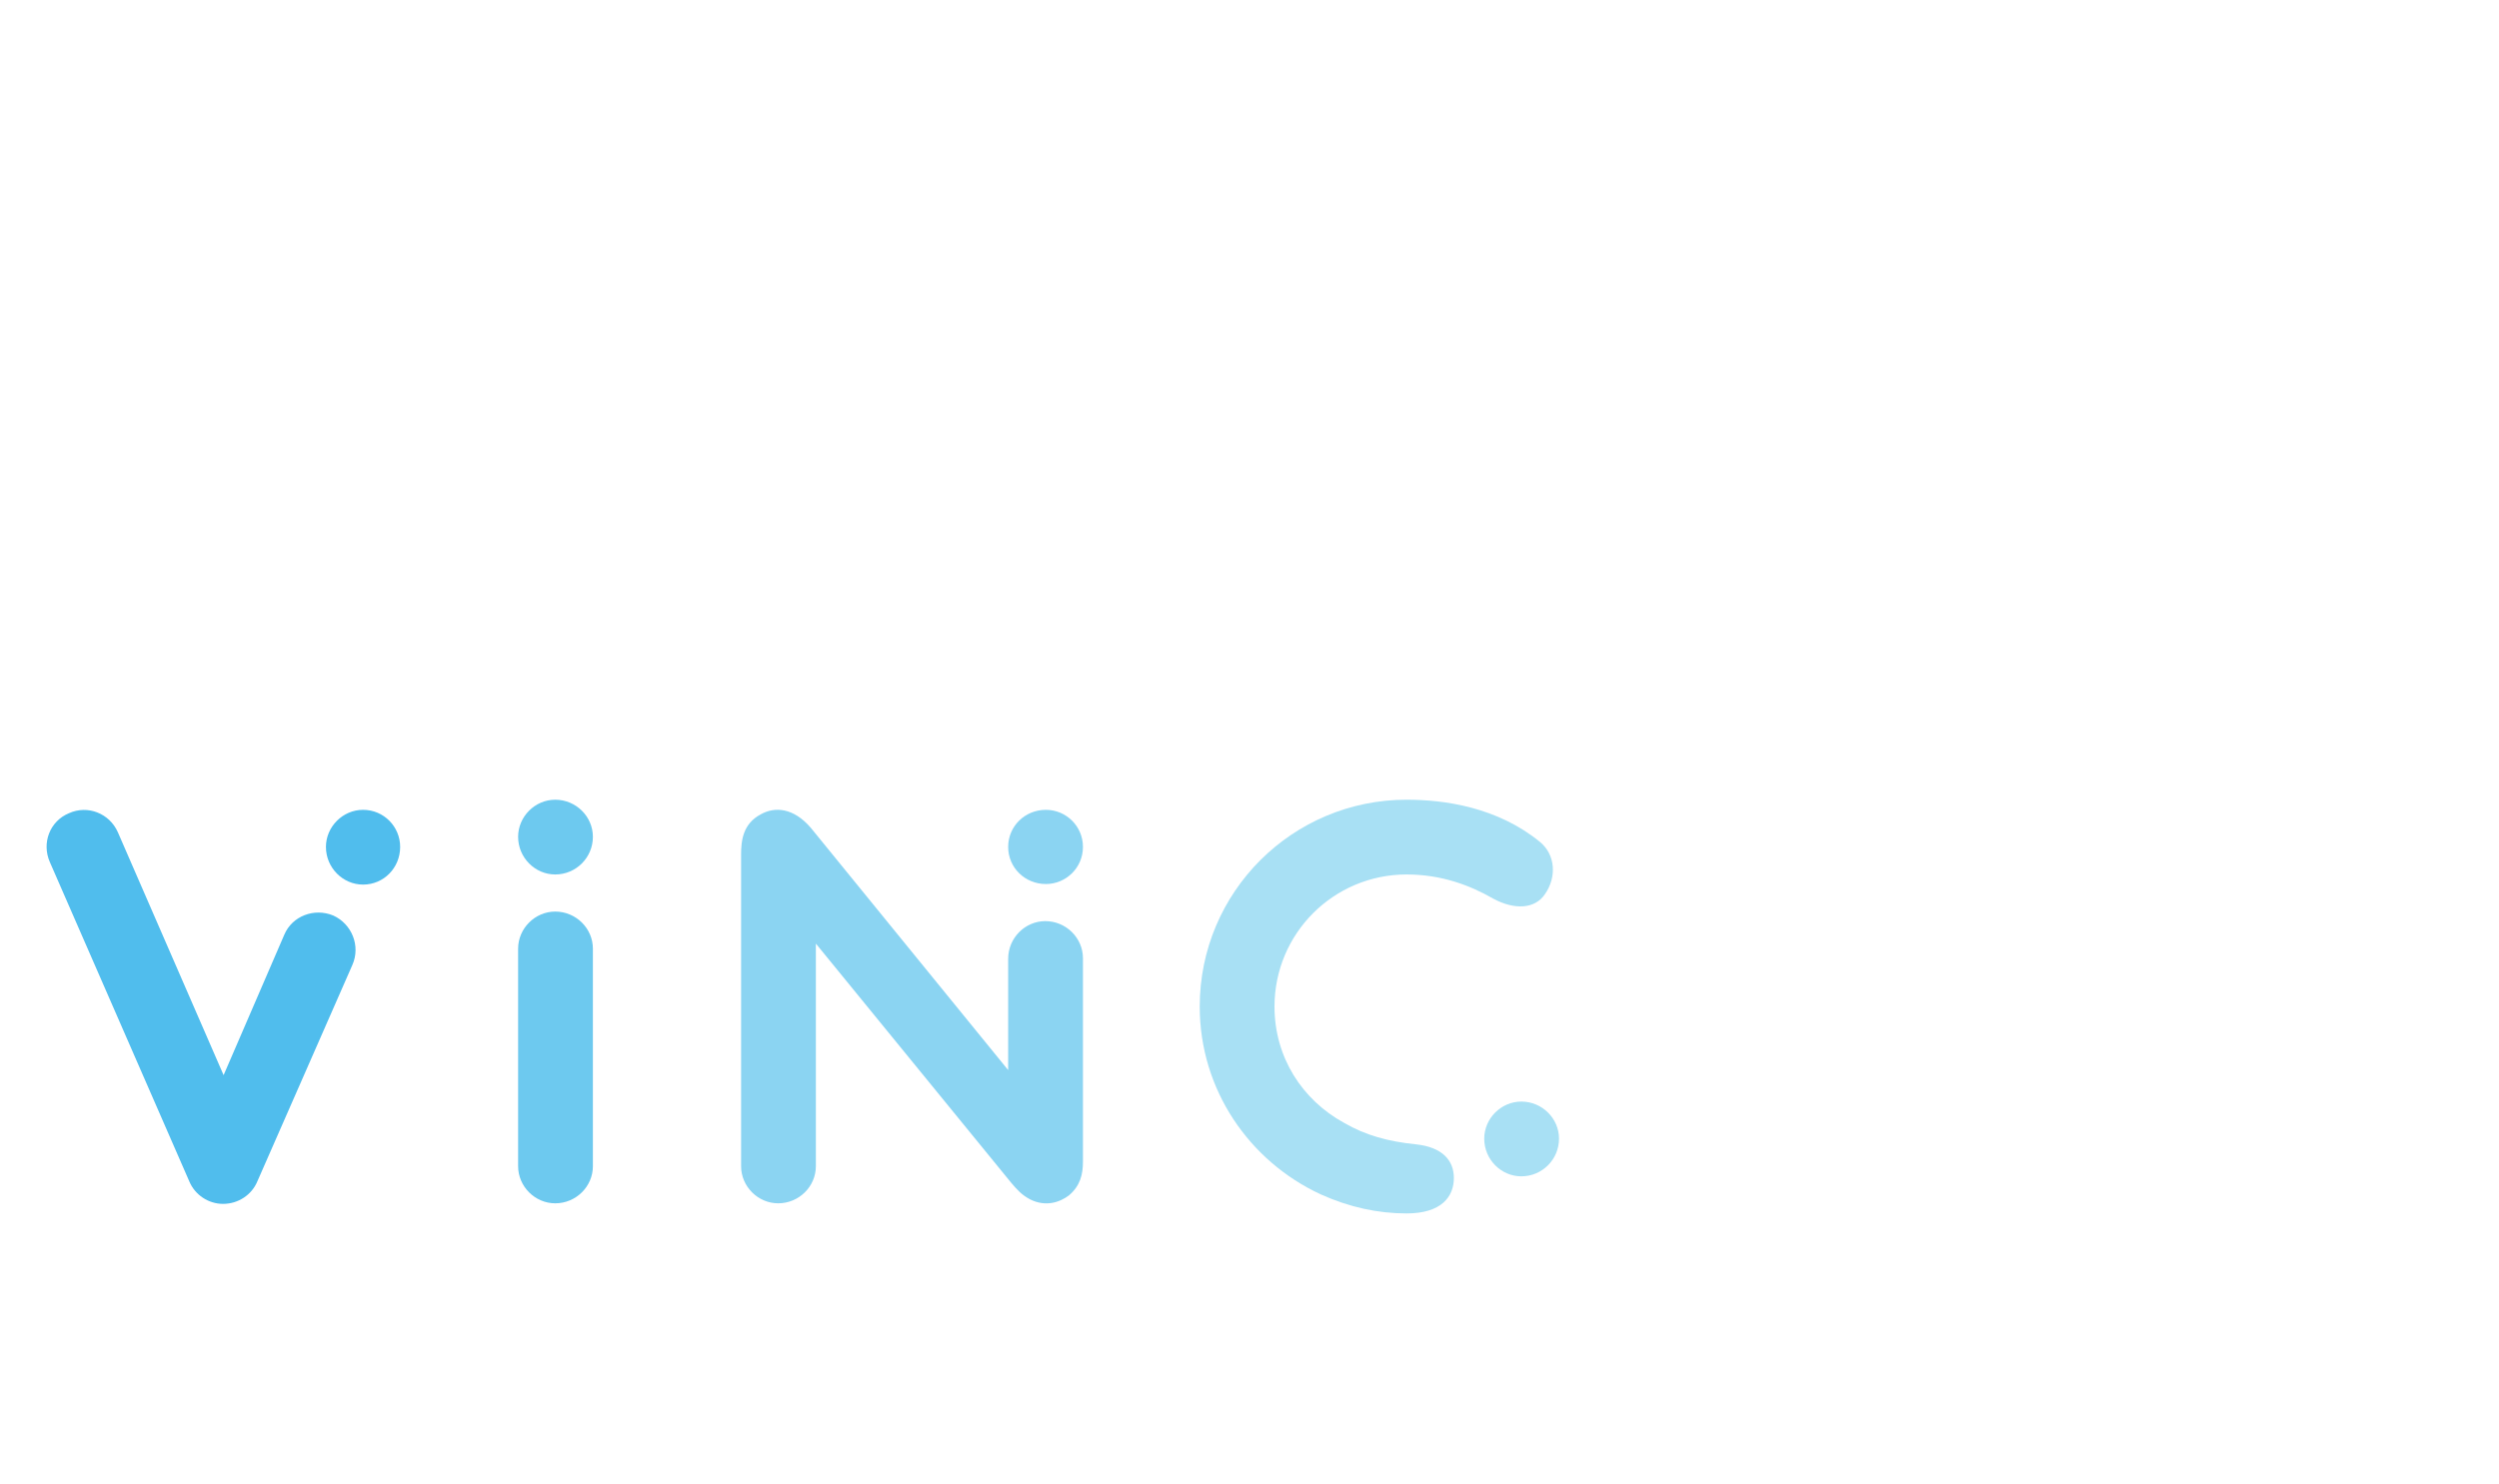 <svg xmlns:dc="http://purl.org/dc/elements/1.1/" xmlns:cc="http://creativecommons.org/ns#" xmlns:rdf="http://www.w3.org/1999/02/22-rdf-syntax-ns#" xmlns:svg="http://www.w3.org/2000/svg" xmlns="http://www.w3.org/2000/svg" xmlns:xlink="http://www.w3.org/1999/xlink" id="svg287790" viewBox="0 0 800 8" height="120px" width="202px" version="1.1">
  <defs id="defs287794"></defs>
  <linearGradient spreadMethod="pad" y2="30%" x2="-10%" y1="120%" x1="30%" id="3d_gradient2-logo-2fc4185b-f048-4738-a9be-7db27575f678">
    <stop id="stop287771" stop-opacity="1" stop-color="#ffffff" offset="0%"></stop>
    <stop id="stop287773" stop-opacity="1" stop-color="#000000" offset="100%"></stop>
  </linearGradient>
  <linearGradient gradientTransform="rotate(-30)" spreadMethod="pad" y2="30%" x2="-10%" y1="120%" x1="30%" id="3d_gradient3-logo-2fc4185b-f048-4738-a9be-7db27575f678">
    <stop id="stop287776" stop-opacity="1" stop-color="#ffffff" offset="0%"></stop>
    <stop id="stop287778" stop-opacity="1" stop-color="#cccccc" offset="50%"></stop>
    <stop id="stop287780" stop-opacity="1" stop-color="#000000" offset="100%"></stop>
  </linearGradient>
  <g id="logo-group">
    <image xlink:href="" id="container" x="272" y="144" width="480" height="480" style="display: none;" transform="translate(0 0)"></image>
    <g id="logo-center" transform="translate(0 0)">
      <image xlink:href="" id="icon_container" x="0" y="0" style="display: none;"></image>
      <g id="slogan" style="font-style:oblique;font-weight:300;font-size:32px;line-height:1;font-family:Raleway;font-variant-ligatures:none;text-align:center;text-anchor:middle" transform="translate(0 0)"></g>
      <g id="title" style="font-style:normal;font-weight:400;font-size:72px;line-height:1;font-family:'Brandmark Dots 1 Color';font-variant-ligatures:normal;text-align:center;text-anchor:middle" transform="translate(0 0)">
        <path id="path287799" style="font-style:normal;font-weight:400;font-size:72px;line-height:1;font-family:'Brandmark Dots 1 Color';font-variant-ligatures:normal;text-align:center;text-anchor:middle" d="m 450.808,-2.808 12.168,-27.72 c 1.08,-2.448 -0.072,-5.256 -2.448,-6.336 -2.448,-1.008 -5.256,0.072 -6.264,2.448 l -7.776,18 -13.536,-31.104 c -1.08,-2.448 -3.888,-3.528 -6.264,-2.448 -2.448,1.008 -3.528,3.816 -2.448,6.264 l 17.856,40.896 c 0.72,1.728 2.448,2.88 4.32,2.88 1.944,0 3.672,-1.152 4.392,-2.88 z m 8.784,-42.84 c 0,2.664 2.16,4.824 4.752,4.824 2.664,0 4.752,-2.16 4.752,-4.824 0,-2.592 -2.088,-4.752 -4.752,-4.752 -2.592,0 -4.752,2.16 -4.752,4.752 z" stroke-width="0" stroke-linejoin="miter" stroke-miterlimit="2" fill="#50bded" stroke="#50bded" transform="translate(-255 50) translate(269.916 -24.304) scale(2.5) translate(-423.822 50.4)"></path>
        <path id="path287801" style="font-style:normal;font-weight:400;font-size:72px;line-height:1;font-family:'Brandmark Dots 1 Color';font-variant-ligatures:normal;text-align:center;text-anchor:middle" d="m 482.953,-42.12 c 2.664,0 4.824,-2.16 4.824,-4.824 0,-2.592 -2.16,-4.752 -4.824,-4.752 -2.592,0 -4.752,2.16 -4.752,4.752 0,2.664 2.16,4.824 4.752,4.824 z m -4.752,37.368 c 0,2.592 2.16,4.752 4.752,4.752 2.664,0 4.824,-2.16 4.824,-4.752 v -27.864 c 0,-2.592 -2.16,-4.752 -4.824,-4.752 -2.592,0 -4.752,2.16 -4.752,4.752 z" stroke-width="0" stroke-linejoin="miter" stroke-miterlimit="2" fill="#6dc9ef" stroke="#6dc9ef" transform="translate(-255 50) translate(420.863 -27.544) scale(2.5) translate(-478.201 51.696)"></path>
        <path id="path287803" style="font-style:normal;font-weight:400;font-size:72px;line-height:1;font-family:'Brandmark Dots 1 Color';font-variant-ligatures:normal;text-align:center;text-anchor:middle" d="m 534.953,-31.32 v 14.256 l -25.272,-31.032 c -2.232,-2.592 -4.608,-2.736 -6.408,-1.728 -2.304,1.224 -2.52,3.384 -2.52,5.184 v 39.888 c 0,2.592 2.16,4.752 4.752,4.752 2.664,0 4.824,-2.16 4.824,-4.752 v -28.512 l 24.984,30.6 c 0.792,0.936 1.368,1.584 2.448,2.16 2.016,1.008 3.816,0.36 4.968,-0.504 1.44,-1.224 1.8,-2.664 1.8,-4.32 v -26.064 c 0,-2.592 -2.16,-4.752 -4.824,-4.752 -2.592,0 -4.752,2.16 -4.752,4.824 z m 0,-14.328 c 0,2.664 2.16,4.752 4.824,4.752 2.592,0 4.752,-2.088 4.752,-4.752 0,-2.664 -2.16,-4.752 -4.752,-4.752 -2.664,0 -4.824,2.088 -4.824,4.752 z" stroke-width="0" stroke-linejoin="miter" stroke-miterlimit="2" fill="#8bd4f2" stroke="#8bd4f2" transform="translate(-255 50) translate(492.242 -24.315) scale(2.5) translate(-500.753 50.404)"></path>
        <path id="path287805" style="font-style:normal;font-weight:400;font-size:72px;line-height:1;font-family:'Brandmark Dots 1 Color';font-variant-ligatures:normal;text-align:center;text-anchor:middle" d="m 563.058,-25.2 c 0,-9.36 7.56,-16.92 16.92,-16.92 4.536,0 8.208,1.44 11.088,3.096 2.664,1.44 5.328,1.368 6.624,-0.576 1.512,-2.16 1.368,-5.04 -0.648,-6.696 -5.472,-4.464 -12.24,-5.4 -17.064,-5.4 -14.616,0 -26.496,11.808 -26.496,26.496 0,10.656 6.336,19.8 15.48,24.048 3.672,1.656 7.344,2.448 11.016,2.448 4.464,0 6.048,-2.16 6.048,-4.536 0,-2.232 -1.44,-3.96 -4.896,-4.32 -3.528,-0.36 -6.408,-1.152 -9.144,-2.736 -5.4,-2.952 -8.928,-8.424 -8.928,-14.904 z m 26.856,16.92 c 0,2.664 2.16,4.824 4.752,4.824 2.664,0 4.824,-2.16 4.824,-4.824 0,-2.592 -2.16,-4.752 -4.824,-4.752 -2.592,0 -4.752,2.16 -4.752,4.752 z" stroke-width="0" stroke-linejoin="miter" stroke-miterlimit="2" fill="#a8e0f4" stroke="#a8e0f4" transform="translate(-255 50) translate(639.064 -27.544) scale(2.5) translate(-553.482 51.696)"></path>
      </g>
      <image xlink:href="" id="icon" x="0" y="0" style="display: none;"></image>
    </g>
  </g>
</svg>

<!-- <svg xmlns:dc="http://purl.org/dc/elements/1.1/" xmlns:cc="http://creativecommons.org/ns#" xmlns:rdf="http://www.w3.org/1999/02/22-rdf-syntax-ns#" xmlns:svg="http://www.w3.org/2000/svg" xmlns="http://www.w3.org/2000/svg" xmlns:xlink="http://www.w3.org/1999/xlink" id="svg287790" viewBox="0 0 1024 768" height="768px" width="1024px" version="1.1">
  <metadata id="metadata287796">
    <rdf:rdf>
      <cc:work rdf:about="">
        <dc:format>image/svg+xml</dc:format>
        <dc:type rdf:resource="http://purl.org/dc/dcmitype/StillImage"></dc:type>
      </cc:work>
    </rdf:rdf>
  </metadata>
  <defs id="defs287794"></defs>
  <linearGradient spreadMethod="pad" y2="30%" x2="-10%" y1="120%" x1="30%" id="3d_gradient2-logo-2fc4185b-f048-4738-a9be-7db27575f678">
    <stop id="stop287771" stop-opacity="1" stop-color="#ffffff" offset="0%"></stop>
    <stop id="stop287773" stop-opacity="1" stop-color="#000000" offset="100%"></stop>
  </linearGradient>
  <linearGradient gradientTransform="rotate(-30)" spreadMethod="pad" y2="30%" x2="-10%" y1="120%" x1="30%" id="3d_gradient3-logo-2fc4185b-f048-4738-a9be-7db27575f678">
    <stop id="stop287776" stop-opacity="1" stop-color="#ffffff" offset="0%"></stop>
    <stop id="stop287778" stop-opacity="1" stop-color="#cccccc" offset="50%"></stop>
    <stop id="stop287780" stop-opacity="1" stop-color="#000000" offset="100%"></stop>
  </linearGradient>
  <g id="logo-group">
    <image xlink:href="" id="container" x="272" y="144" width="480" height="480" style="display: none;" transform="translate(0 0)"></image>
    <g id="logo-center" transform="translate(0 0)">
      <image xlink:href="" id="icon_container" x="0" y="0" style="display: none;"></image>
      <g id="slogan" style="font-style:oblique;font-weight:300;font-size:32px;line-height:1;font-family:Raleway;font-variant-ligatures:none;text-align:center;text-anchor:middle" transform="translate(0 0)"></g>
      <g id="title" style="font-style:normal;font-weight:400;font-size:72px;line-height:1;font-family:'Brandmark Dots 1 Color';font-variant-ligatures:normal;text-align:center;text-anchor:middle" transform="translate(0 0)">
        <path id="path287799" style="font-style:normal;font-weight:400;font-size:72px;line-height:1;font-family:'Brandmark Dots 1 Color';font-variant-ligatures:normal;text-align:center;text-anchor:middle" d="m 450.80844,-2.808 12.168,-27.72 c 1.08,-2.448 -0.072,-5.256 -2.448,-6.336 -2.448,-1.008 -5.256,0.072 -6.264,2.448 l -7.776,18 -13.536,-31.104 c -1.08,-2.448 -3.888,-3.528 -6.264,-2.448 -2.448,1.008 -3.528,3.816 -2.448,6.264 l 17.856,40.896 c 0.72,1.728 2.448,2.88 4.32,2.88 1.944,0 3.672,-1.152 4.392,-2.88 z m 8.784,-42.84 c 0,2.664 2.16,4.824 4.752,4.824 2.664,0 4.752,-2.16 4.752,-4.824 0,-2.592 -2.088,-4.752 -4.752,-4.752 -2.592,0 -4.752,2.16 -4.752,4.752 z" stroke-width="0" stroke-linejoin="miter" stroke-miterlimit="2" fill="#50bded" stroke="#50bded" transform="translate(0 345.304) translate(269.9157125000001 -24.304000000000002) scale(2.5) translate(-423.82213 50.4)"></path>
        <path id="path287801" style="font-style:normal;font-weight:400;font-size:72px;line-height:1;font-family:'Brandmark Dots 1 Color';font-variant-ligatures:normal;text-align:center;text-anchor:middle" d="m 482.95306,-42.12 c 2.664,0 4.824,-2.16 4.824,-4.824 0,-2.592 -2.16,-4.752 -4.824,-4.752 -2.592,0 -4.752,2.16 -4.752,4.752 0,2.664 2.16,4.824 4.752,4.824 z m -4.752,37.368 c 0,2.592 2.16,4.752 4.752,4.752 2.664,0 4.824,-2.16 4.824,-4.752 v -27.864 c 0,-2.592 -2.16,-4.752 -4.824,-4.752 -2.592,0 -4.752,2.16 -4.752,4.752 z" stroke-width="0" stroke-linejoin="miter" stroke-miterlimit="2" fill="#6dc9ef" stroke="#6dc9ef" transform="translate(0 345.304) translate(420.8630375 -27.54400000000001) scale(2.5) translate(-478.20106 51.696)"></path>
        <path id="path287803" style="font-style:normal;font-weight:400;font-size:72px;line-height:1;font-family:'Brandmark Dots 1 Color';font-variant-ligatures:normal;text-align:center;text-anchor:middle" d="m 534.95281,-31.32 v 14.256 l -25.272,-31.032 c -2.232,-2.592 -4.608,-2.736 -6.408,-1.728 -2.304,1.224 -2.52,3.384 -2.52,5.184 v 39.888 c 0,2.592 2.16,4.752 4.752,4.752 2.664,0 4.824,-2.16 4.824,-4.752 v -28.512 l 24.984,30.6 c 0.792,0.936 1.368,1.584 2.448,2.16 2.016,1.008 3.816,0.36 4.968,-0.504 1.44,-1.224 1.8,-2.664 1.8,-4.32 v -26.064 c 0,-2.592 -2.16,-4.752 -4.824,-4.752 -2.592,0 -4.752,2.16 -4.752,4.824 z m 0,-14.328 c 0,2.664 2.16,4.752 4.824,4.752 2.592,0 4.752,-2.088 4.752,-4.752 0,-2.664 -2.16,-4.752 -4.752,-4.752 -2.664,0 -4.824,2.088 -4.824,4.752 z" stroke-width="0" stroke-linejoin="miter" stroke-miterlimit="2" fill="#8bd4f2" stroke="#8bd4f2" transform="translate(0 345.304) translate(492.2424125 -24.314819999999997) scale(2.5) translate(-500.75281 50.404328)"></path>
        <path id="path287805" style="font-style:normal;font-weight:400;font-size:72px;line-height:1;font-family:'Brandmark Dots 1 Color';font-variant-ligatures:normal;text-align:center;text-anchor:middle" d="m 563.05756,-25.2 c 0,-9.36 7.56,-16.92 16.92,-16.92 4.536,0 8.208,1.44 11.088,3.096 2.664,1.44 5.328,1.368 6.624,-0.576 1.512,-2.16 1.368,-5.04 -0.648,-6.696 -5.472,-4.464 -12.24,-5.4 -17.064,-5.4 -14.616,0 -26.496,11.808 -26.496,26.496 0,10.656 6.336,19.8 15.48,24.048 3.672,1.656 7.344,2.448 11.016,2.448 4.464,0 6.048,-2.16 6.048,-4.536 0,-2.232 -1.44,-3.96 -4.896,-4.32 -3.528,-0.36 -6.408,-1.152 -9.144,-2.736 -5.4,-2.952 -8.928,-8.424 -8.928,-14.904 z m 26.856,16.92 c 0,2.664 2.16,4.824 4.752,4.824 2.664,0 4.824,-2.16 4.824,-4.824 0,-2.592 -2.16,-4.752 -4.824,-4.752 -2.592,0 -4.752,2.16 -4.752,4.752 z" stroke-width="0" stroke-linejoin="miter" stroke-miterlimit="2" fill="#a8e0f4" stroke="#a8e0f4" transform="translate(0 345.304) translate(639.0642874999999 -27.54400000000001) scale(2.5) translate(-553.48156 51.696)"></path>
      </g>
      <image xlink:href="" id="icon" x="0" y="0" style="display: none;"></image>
    </g>
  </g>
</svg> -->